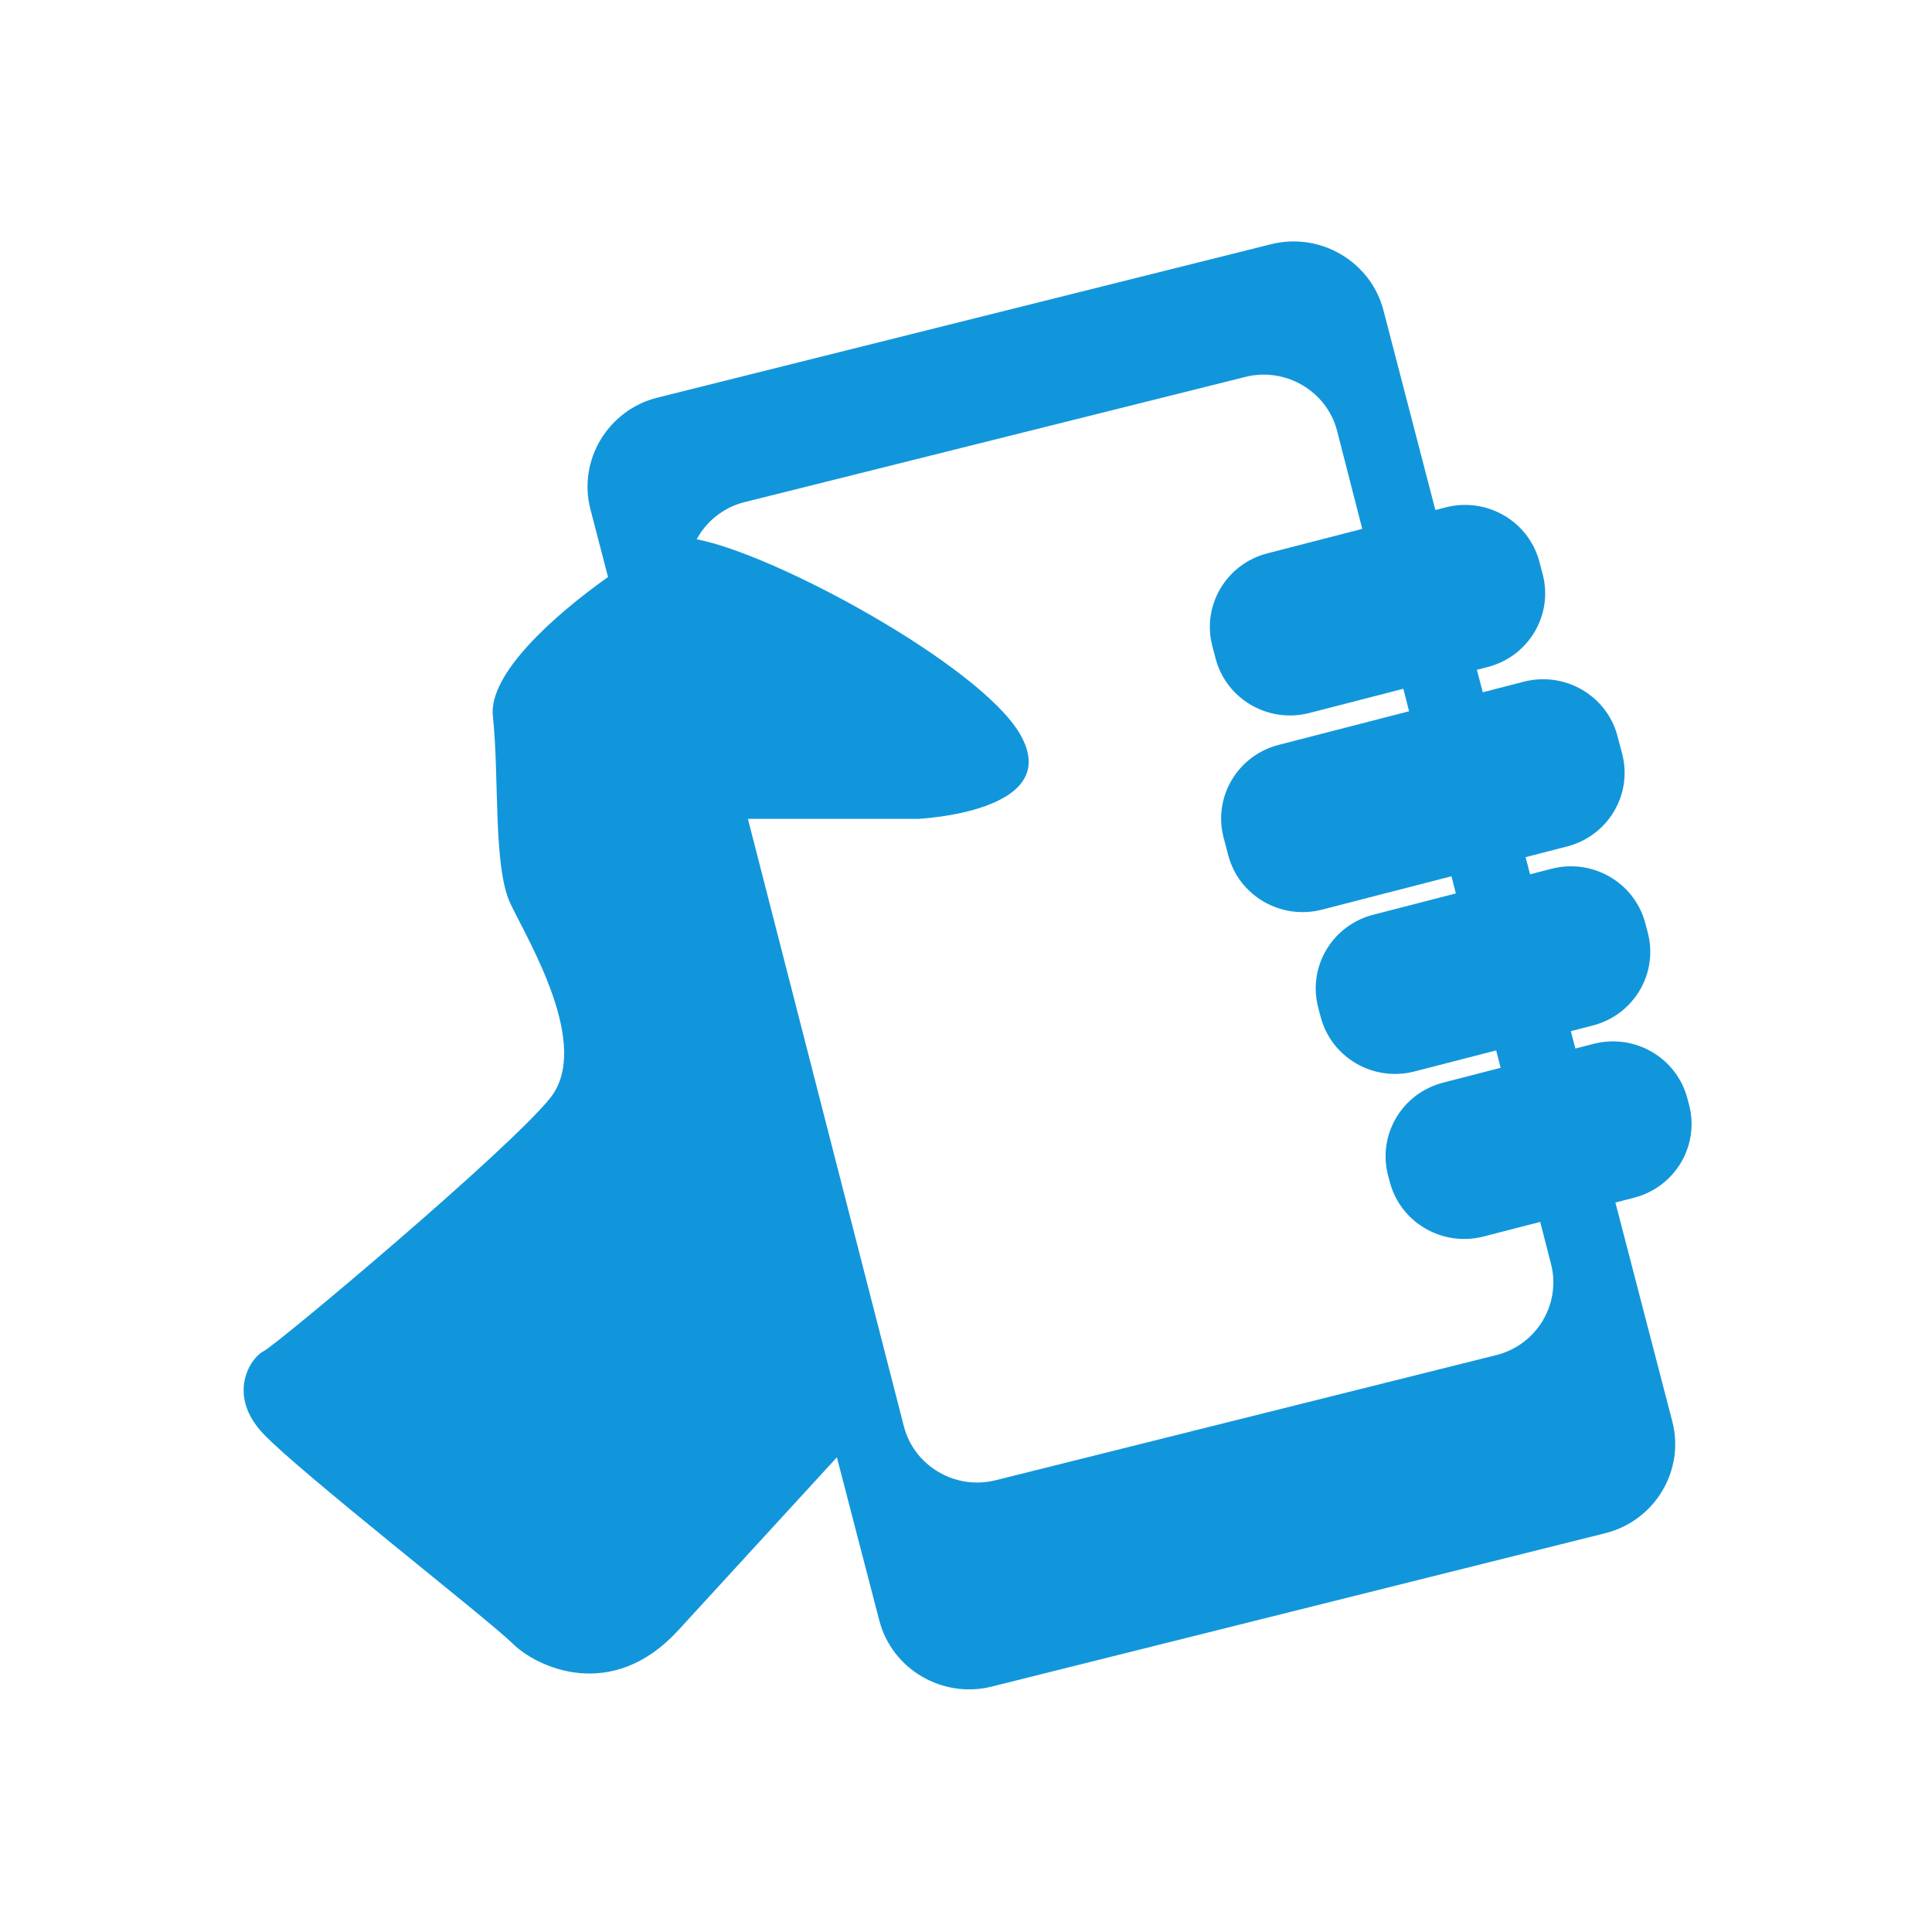 <?xml version="1.0" standalone="no"?><!DOCTYPE svg PUBLIC "-//W3C//DTD SVG 1.1//EN" "http://www.w3.org/Graphics/SVG/1.1/DTD/svg11.dtd"><svg t="1490697315872" class="icon" style="" viewBox="0 0 1024 1024" version="1.1" xmlns="http://www.w3.org/2000/svg" p-id="8624" xmlns:xlink="http://www.w3.org/1999/xlink" width="200" height="200"><defs><style type="text/css"></style></defs><path d="M856.196 637.361l9.886-2.548c21.778-5.613 34.836-27.641 29.167-49.202l-0.915-3.477c-5.669-21.56-27.919-34.488-49.697-28.877l-9.658 2.489-2.395-9.212 11.615-2.993c21.778-5.613 34.836-27.641 29.167-49.202l-1.314-4.999c-5.669-21.561-27.919-34.488-49.697-28.877l-11.382 2.934-2.363-9.088 21.989-5.667c21.778-5.613 34.836-27.641 29.167-49.202l-2.432-9.251c-5.669-21.56-27.919-34.488-49.697-28.877l-21.744 5.604-3.096-11.906 5.7-1.469c21.778-5.613 34.836-27.641 29.167-49.202l-1.721-6.544c-5.669-21.56-27.919-34.488-49.697-28.877l-5.463 1.408-27.534-105.921c-6.737-25.873-33.632-41.585-59.766-34.914l-325.26 81.314c-26.134 6.671-42.005 33.298-35.268 59.172l9.32 35.853c-29.024 20.593-63.442 51.51-61.038 73.723 3.505 32.388 0 79.813 9.347 99.477s43.229 75.185 21.03 102.947S146.74 712.685 139.729 716.155c-7.01 3.47-19.862 23.134 0 43.954 19.862 20.82 119.172 98.319 132.024 111.043s52.575 31.231 87.627-6.94c20.881-22.739 57.769-62.982 84.184-91.807l22.499 86.554c6.737 25.874 33.633 41.585 59.767 34.915l325.26-81.314c26.134-6.671 42.005-33.297 35.267-59.172L856.196 637.361zM793.268 718.171l-265.413 66.352c-21.326 5.443-43.272-7.377-48.771-28.491l-4.491-17.491 0 0L427.032 553.294l-30.626-119.283 90.323 0c0 0 78.28-3.561 53.744-45.201-21.268-36.096-128.557-94.779-171.215-102.989 5.117-9.415 14.011-16.787 25.23-19.651l265.413-66.353c21.327-5.442 43.273 7.378 48.771 28.491l13.354 52.013-50.293 12.962c-21.778 5.613-34.836 27.641-29.167 49.202l1.721 6.544c5.669 21.56 27.919 34.488 49.697 28.877l49.802-12.835 3.06 11.915-69.135 17.818c-21.778 5.613-34.836 27.641-29.167 49.202l2.432 9.251c5.669 21.56 27.919 34.488 49.697 28.877l68.628-17.687 2.335 9.095-43.794 11.287c-21.778 5.613-34.836 27.641-29.167 49.202l1.314 4.999c5.669 21.561 27.919 34.488 49.697 28.877l43.312-11.162 2.367 9.219-30.489 7.858c-21.778 5.613-34.836 27.641-29.167 49.202l0.915 3.477c5.669 21.56 27.919 34.488 49.697 28.877l30.016-7.736 5.713 22.252C827.544 691 814.595 712.728 793.268 718.171z" p-id="8625" fill="#1296db"></path></svg>